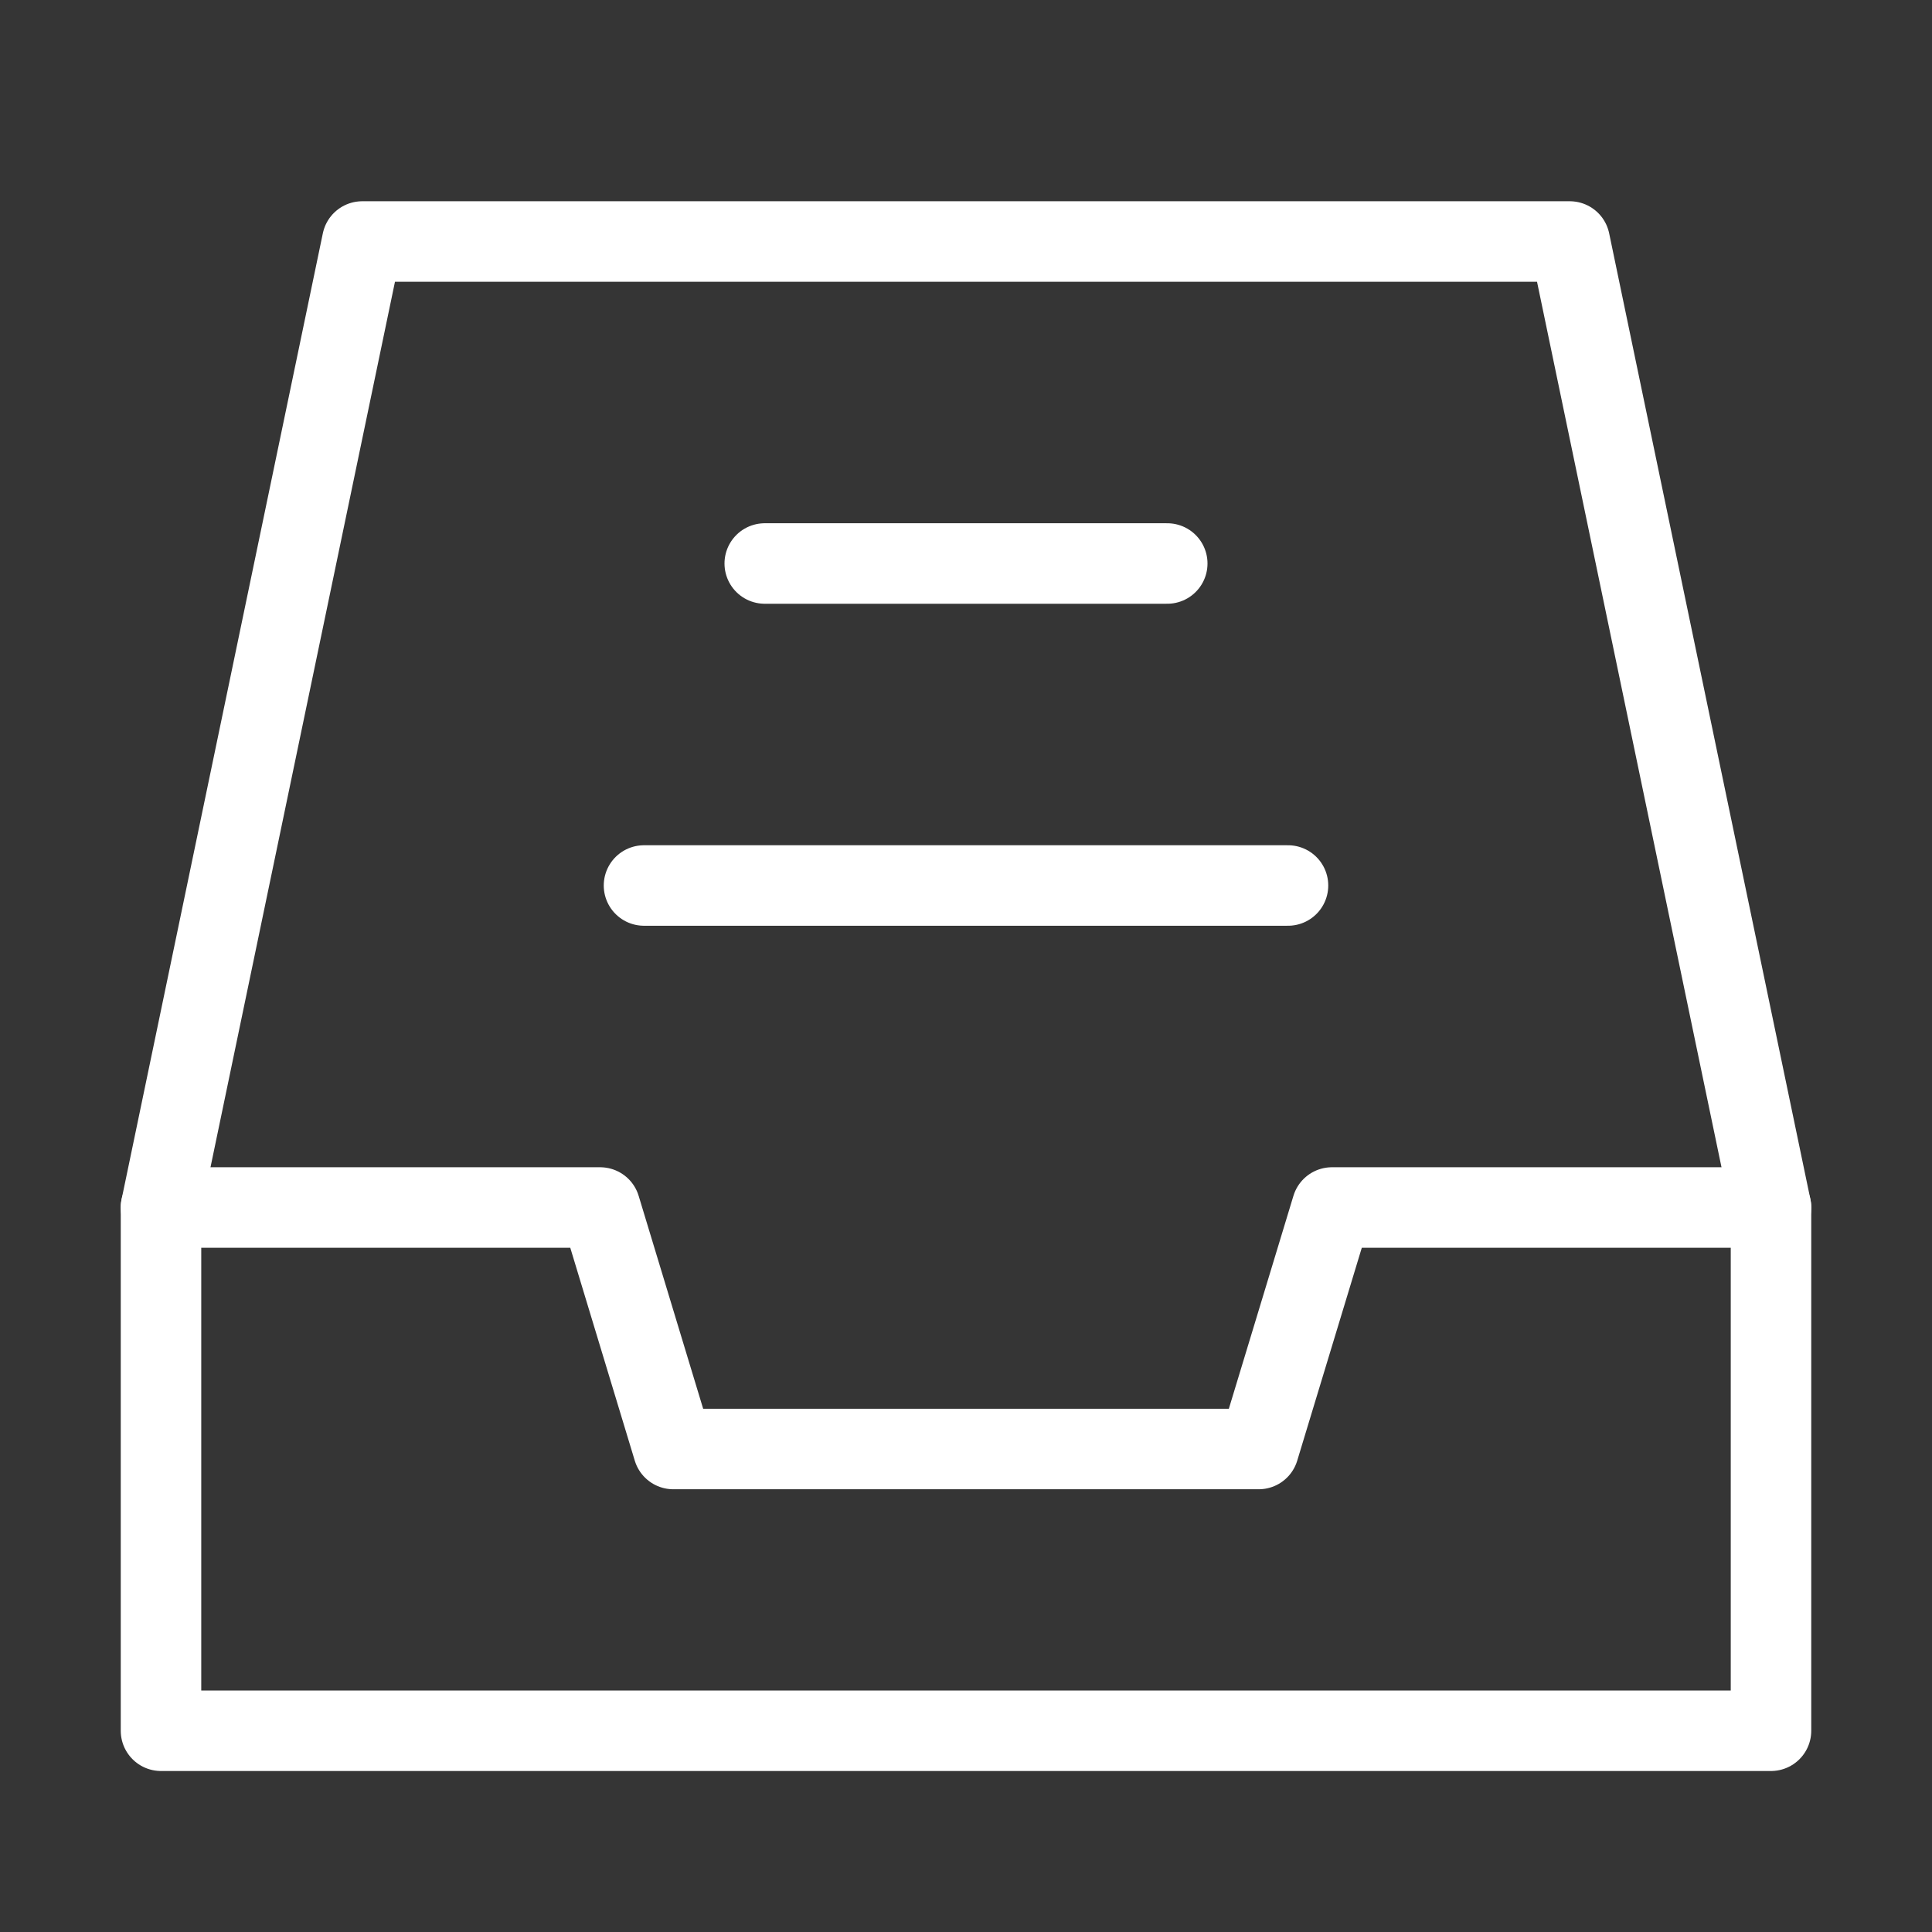 <svg width="24" height="24" viewBox="0 0 24 24" fill="none" xmlns="http://www.w3.org/2000/svg">
<rect x="0" y="0" width="24" height="24" fill="#333333" stroke="none"/>
<path d="M24 0H0V24H24V0Z" fill="white" fill-opacity="0.01"/>
<path d="M2 15L4.5 3H19.5L22 15" stroke="white" stroke-linecap="round" stroke-linejoin="round"/>
<path d="M2 15H7.455L8.364 18H15.636L16.546 15H22V21.5H2V15Z" stroke="white" stroke-linejoin="round"/>
<path d="M9.5 7H14.5" stroke="white" stroke-linecap="round" stroke-linejoin="round"/>
<path d="M8 11H16" stroke="white" stroke-linecap="round" stroke-linejoin="round"/>
</svg>

